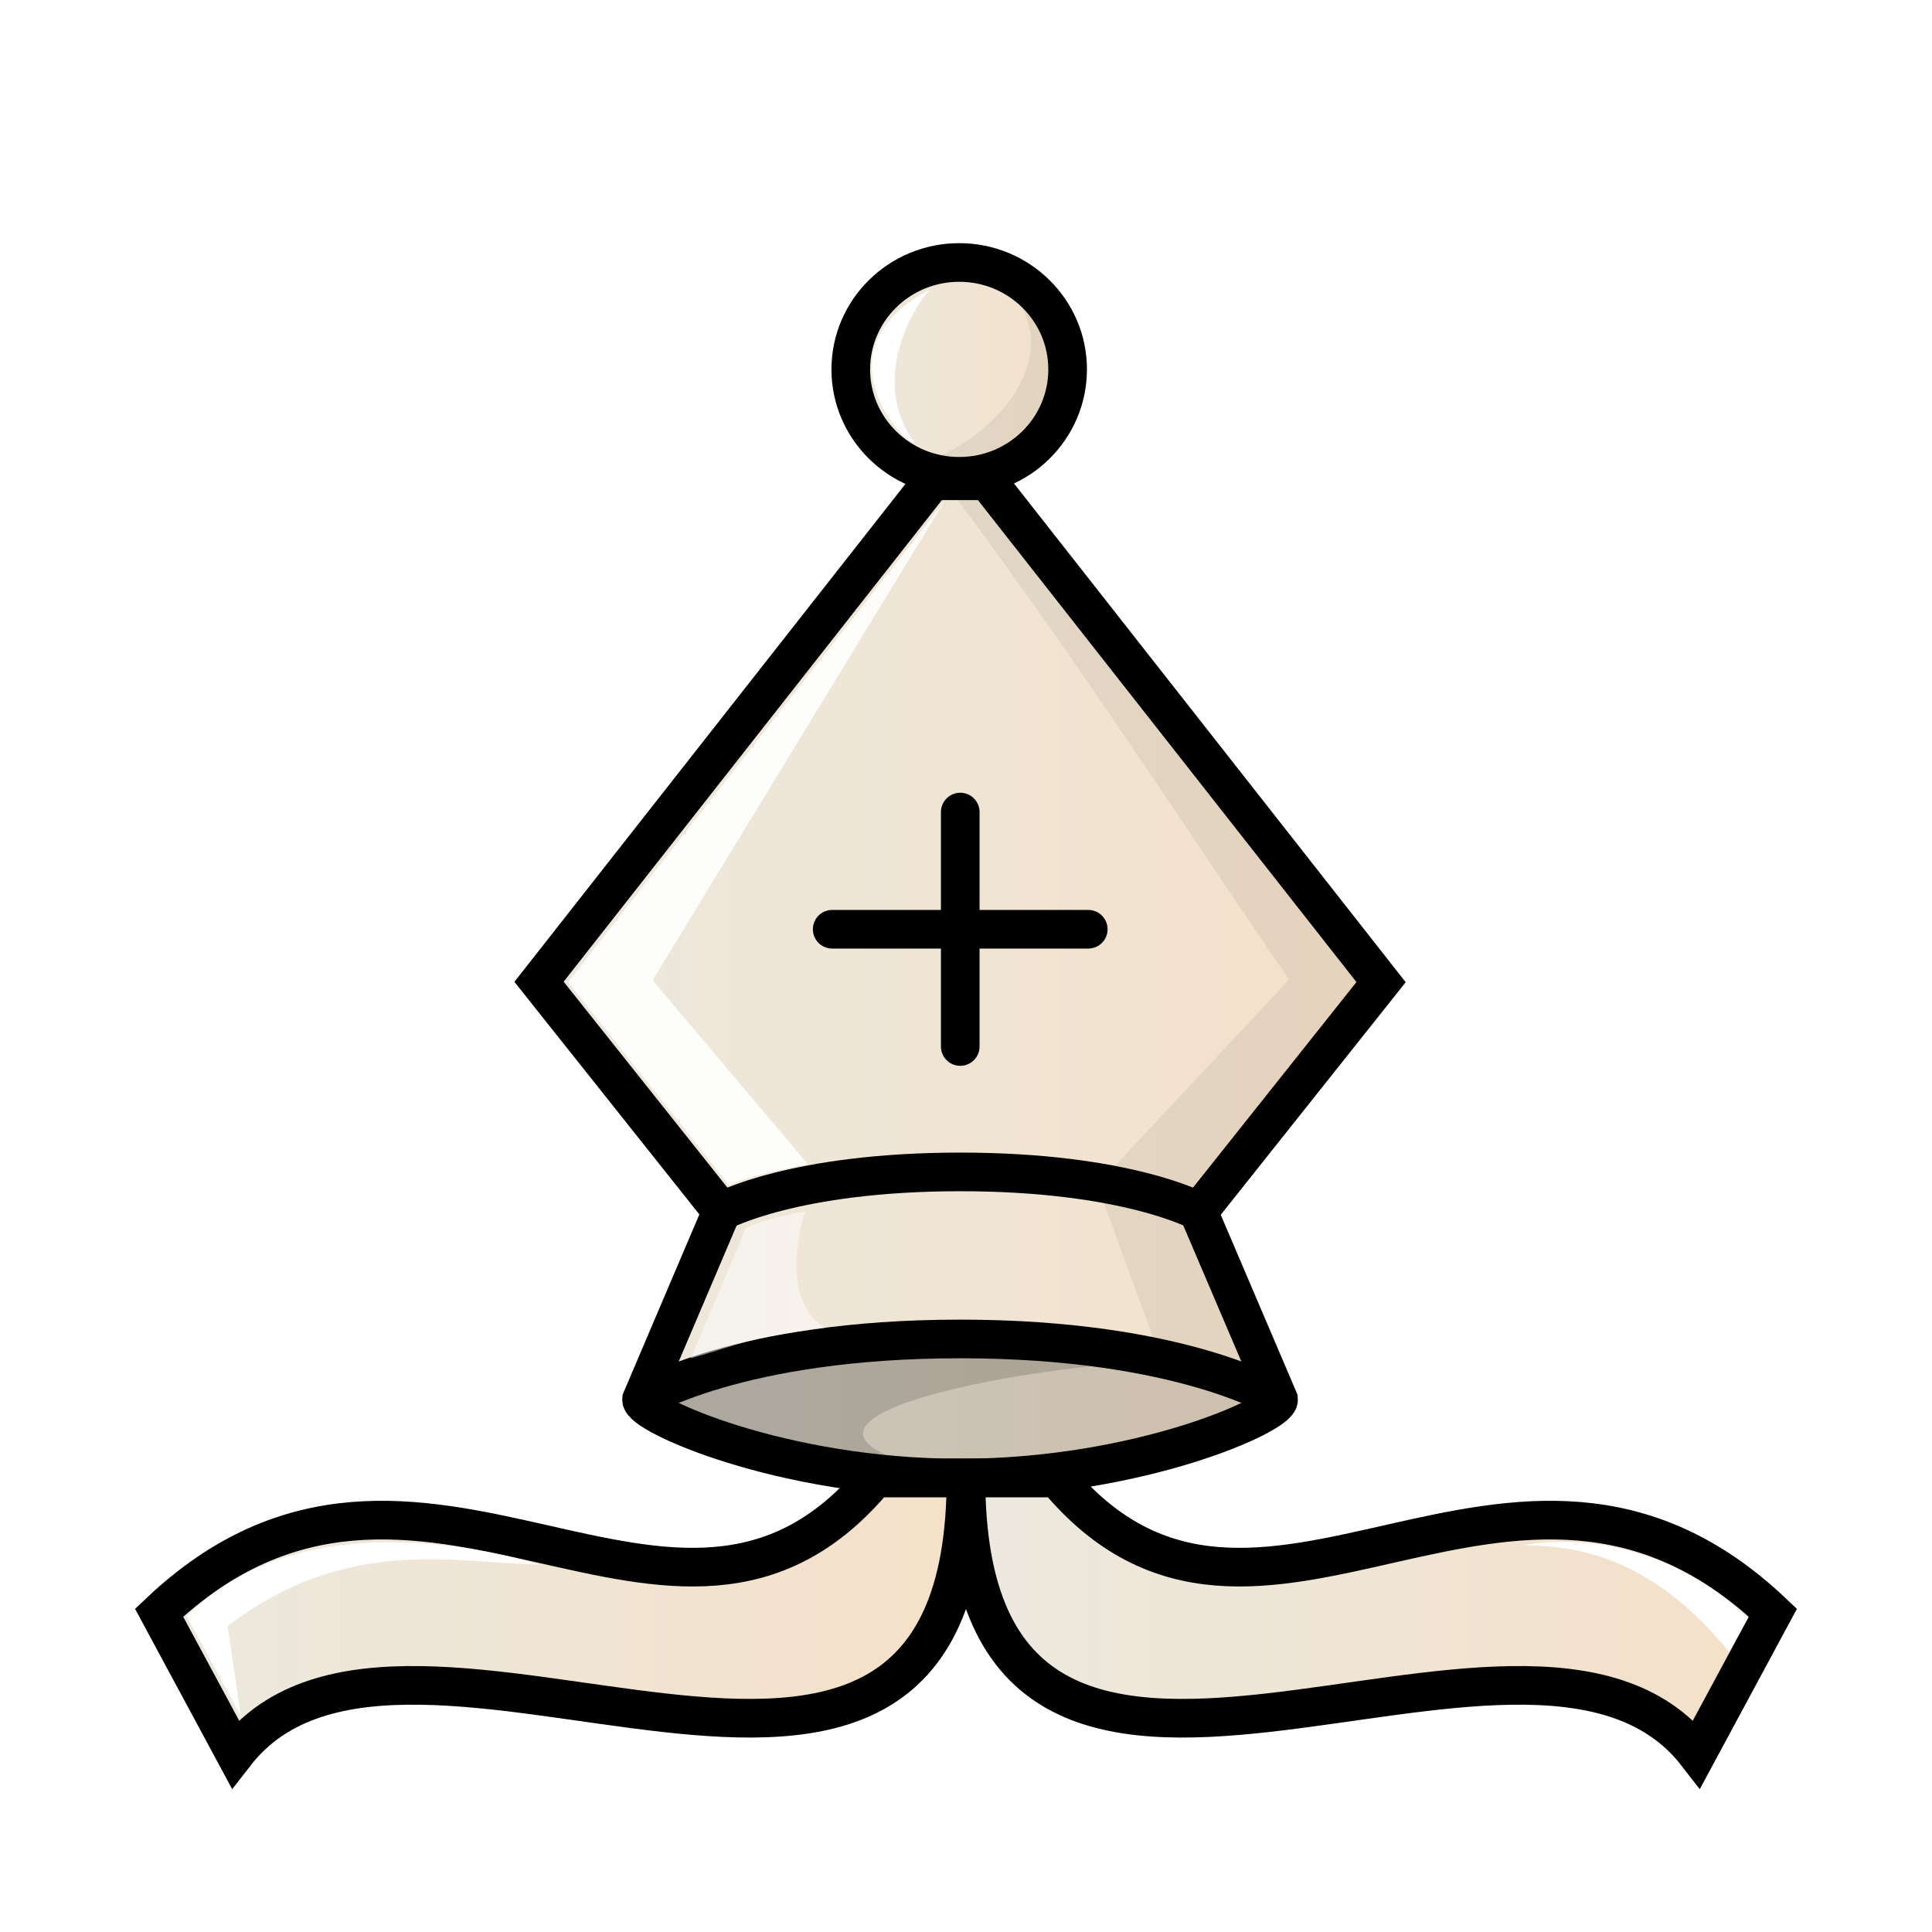 <svg width="50mm" height="50mm" clip-rule="evenodd" fill-rule="evenodd" image-rendering="optimizeQuality" shape-rendering="geometricPrecision" text-rendering="geometricPrecision" inkscape:version="1.0.1 (3bc2e813f5, 2020-09-07)" sodipodi:docname="wB.svg" version="1.1" viewBox="0 0 50 50" xmlns="http://www.w3.org/2000/svg" xmlns:inkscape="http://www.inkscape.org/namespaces/inkscape" xmlns:sodipodi="http://sodipodi.sourceforge.net/DTD/sodipodi-0.dtd" xmlns:xlink="http://www.w3.org/1999/xlink">
 <sodipodi:namedview bordercolor="#666666" borderopacity="1" gridtolerance="10" guidetolerance="10" inkscape:current-layer="svg57" inkscape:cx="99.94239" inkscape:cy="121.80626" inkscape:pageopacity="0" inkscape:pageshadow="2" inkscape:window-height="1001" inkscape:window-maximized="1" inkscape:window-width="1920" inkscape:window-x="-9" inkscape:window-y="-9" inkscape:zoom="6.2113438" objecttolerance="10" pagecolor="#ffffff" showgrid="false"/>
 <defs>
  <linearGradient id="linearGradient1643" x1="9.241" x2="40.761" y1="27.266" y2="27.266" gradientTransform="matrix(.985 0 0 .986 .376 .641)" gradientUnits="userSpaceOnUse">
   <stop stop-color="#ece9df" offset="0"/>
   <stop stop-color="#f4e0c8" offset="1"/>
  </linearGradient>
  <linearGradient id="linearGradient2770-4" x1="14.558" x2="35.921" y1="25.93" y2="25.93" gradientTransform="matrix(1.074 0 0 1.027 -2.26 -1.286)" gradientUnits="userSpaceOnUse" xlink:href="#linearGradient1643"/>
  <linearGradient id="linearGradient2772-9" x1="21.347" x2="29.141" y1="10.312" y2="10.312" gradientTransform="matrix(.835 0 0 .909 3.751 .188)" gradientUnits="userSpaceOnUse" xlink:href="#linearGradient1643"/>
  <filter id="filter1616-8-6" x="-.081" y="-.034" width="1.162" height="1.068" color-interpolation-filters="sRGB">
   <feGaussianBlur stdDeviation="0.407"/>
  </filter>
  <linearGradient id="linearGradient2774-8" x1="5.612" x2="25.919" y1="42.295" y2="42.295" gradientTransform="matrix(1.086 0 0 .941 -2.555 2.036)" gradientUnits="userSpaceOnUse" xlink:href="#linearGradient1643"/>
  <linearGradient id="linearGradient2776-7" x1="24.848" x2="45.155" y1="42.295" y2="42.295" gradientTransform="matrix(1.086 0 0 .941 -2.555 2.036)" gradientUnits="userSpaceOnUse" xlink:href="#linearGradient1643"/>
  <filter id="filter1624-3" x="-0" y="-0" width="1" height="1" color-interpolation-filters="sRGB">
   <feGaussianBlur stdDeviation="0"/>
  </filter>
 </defs>
 <g clip-rule="evenodd" fill-rule="evenodd" shape-rendering="geometricPrecision">
  <g stroke="#000" stroke-linecap="round" stroke-width="1">
   <path d="m31.016 31.361 4.726-5.943-10.19-12.975h-0.701v-0.01h-0.711l-10.19 12.975 4.726 5.943-2.072 4.867c-0.031 0.386 3.624 2.034 8.242 2.034 4.618 0 8.274-1.648 8.243-2.034z" fill="url(#linearGradient2770-4)" image-rendering="optimizeQuality"/>
   <path d="m24.825 6.793c-1.55 0-2.807 1.239-2.807 2.767s1.257 2.767 2.807 2.767 2.805-1.239 2.805-2.767c0-1.528-1.256-2.767-2.805-2.767z" fill="url(#linearGradient2772-9)" image-rendering="optimizeQuality" stroke-linejoin="round"/>
   <path d="m21.537 24.049h6.627m-3.313-3.033v6.067" fill="none" image-rendering="optimizeQuality" stroke-linejoin="round"/>
  </g>
  <path transform="matrix(1.033 0 0 1.022 592.95 438.17)" d="m-549.75-422.16c3.412 1.813 0.501 4.931-1.526 5.206 0.462 0.197 0.978 0.311 1.526 0.311 5.528-1.76 1.318-5.645 0-5.517zm-0.688 5.518c3.092 4.115 5.848 8.459 8.724 12.709l-4.806 5.199 1.601 4.423 3.001 0.863-1.866-4.669 4.572-5.816-9.859-12.698h-0.678v-0.011z" filter="url(#filter1616-8-6)" image-rendering="optimizeQuality" opacity=".25" style="mix-blend-mode:normal"/>
  <path d="m24.484 34.713c-3.087 0.012-5.908 0.24-7.88 1.503 2.181 1.502 5.309 2.091 8.396 2.034-7.14-1.444 2.03-2.966 4.844-3.001-1.522-0.367-3.71-0.543-5.36-0.536z" image-rendering="optimizeQuality" opacity=".2" style="opacity:.15"/>
  <path d="m16.605 36.216s2.487-1.564 8.242-1.564c5.756-6.2e-5 8.243 1.564 8.243 1.564" fill="none" image-rendering="optimizeQuality" stroke="#000" stroke-width="1"/>
  <path d="m18.675 31.35s1.863-1.021 6.175-1.021c4.312-6.1e-5 6.175 1.021 6.175 1.021" fill="none" image-rendering="optimizeQuality" stroke="#000" stroke-width="1"/>
 </g>
 <path d="m20.911 30.133c-1.793 0.337-2.037 0.549-2.039 0.541l-4.171-5.259 9.735-12.431-7.546 12.385z" fill="#fff" opacity=".9"/>
 <g clip-rule="evenodd" fill-rule="evenodd" shape-rendering="geometricPrecision" stroke="#000">
  <path d="m24.999 38.25c-5.617 6.1e-5 -8.354-1.77-8.354-1.77s2.737-1.77 8.354-1.77c5.617-6.1e-5 8.354 1.77 8.354 1.77s-2.737 1.77-8.354 1.77z" image-rendering="optimizeQuality" opacity=".2" stroke="none" style="opacity:.15"/>
  <path d="m22.65 38.25c-5.193 6.258-11.79-2.915-18.533 3.487l1.968 3.653c4.398-5.672 18.915 5.213 18.915-7.14z" fill="url(#linearGradient2774-8)" image-rendering="optimizeQuality" stroke-linecap="round"/>
  <path d="m27.35 38.25c5.193 6.258 11.79-2.915 18.532 3.487l-1.968 3.653c-4.398-5.672-18.915 5.213-18.915-7.14z" fill="url(#linearGradient2776-7)" image-rendering="optimizeQuality" stroke-linecap="round"/>
 </g>
 <g fill="#fff">
  <path d="m4.833 41.829 1.403 2.59-0.346-2.333c3.12-2.387 5.958-1.619 8.041-1.598 0 0-5.852-1.955-9.098 1.342z"/>
  <path d="m45.242 41.863-0.49 0.889c-1.905-2.325-3.739-2.755-5.319-2.76 0 0 3.017-0.717 5.809 1.872z"/>
  <path d="m23.671 11.46c-0.25 0.066-2.603-2.42 0.418-3.975-0.089-0.009-1.757 2.142-0.418 3.975z"/>
 </g>
 <path transform="matrix(1.001 0 0 .989 -586.04 101.88)" d="m603.31-67.465 1.428-3.402s0.444-0.265 1.529-0.442c0 0-0.746 2.224 0.508 3.042-2.105 0.287-2.058 0.396-3.464 0.802z" clip-rule="evenodd" fill="#fff" fill-rule="evenodd" filter="url(#filter1624-3)" image-rendering="optimizeQuality" opacity=".7" shape-rendering="geometricPrecision"/>
</svg>

